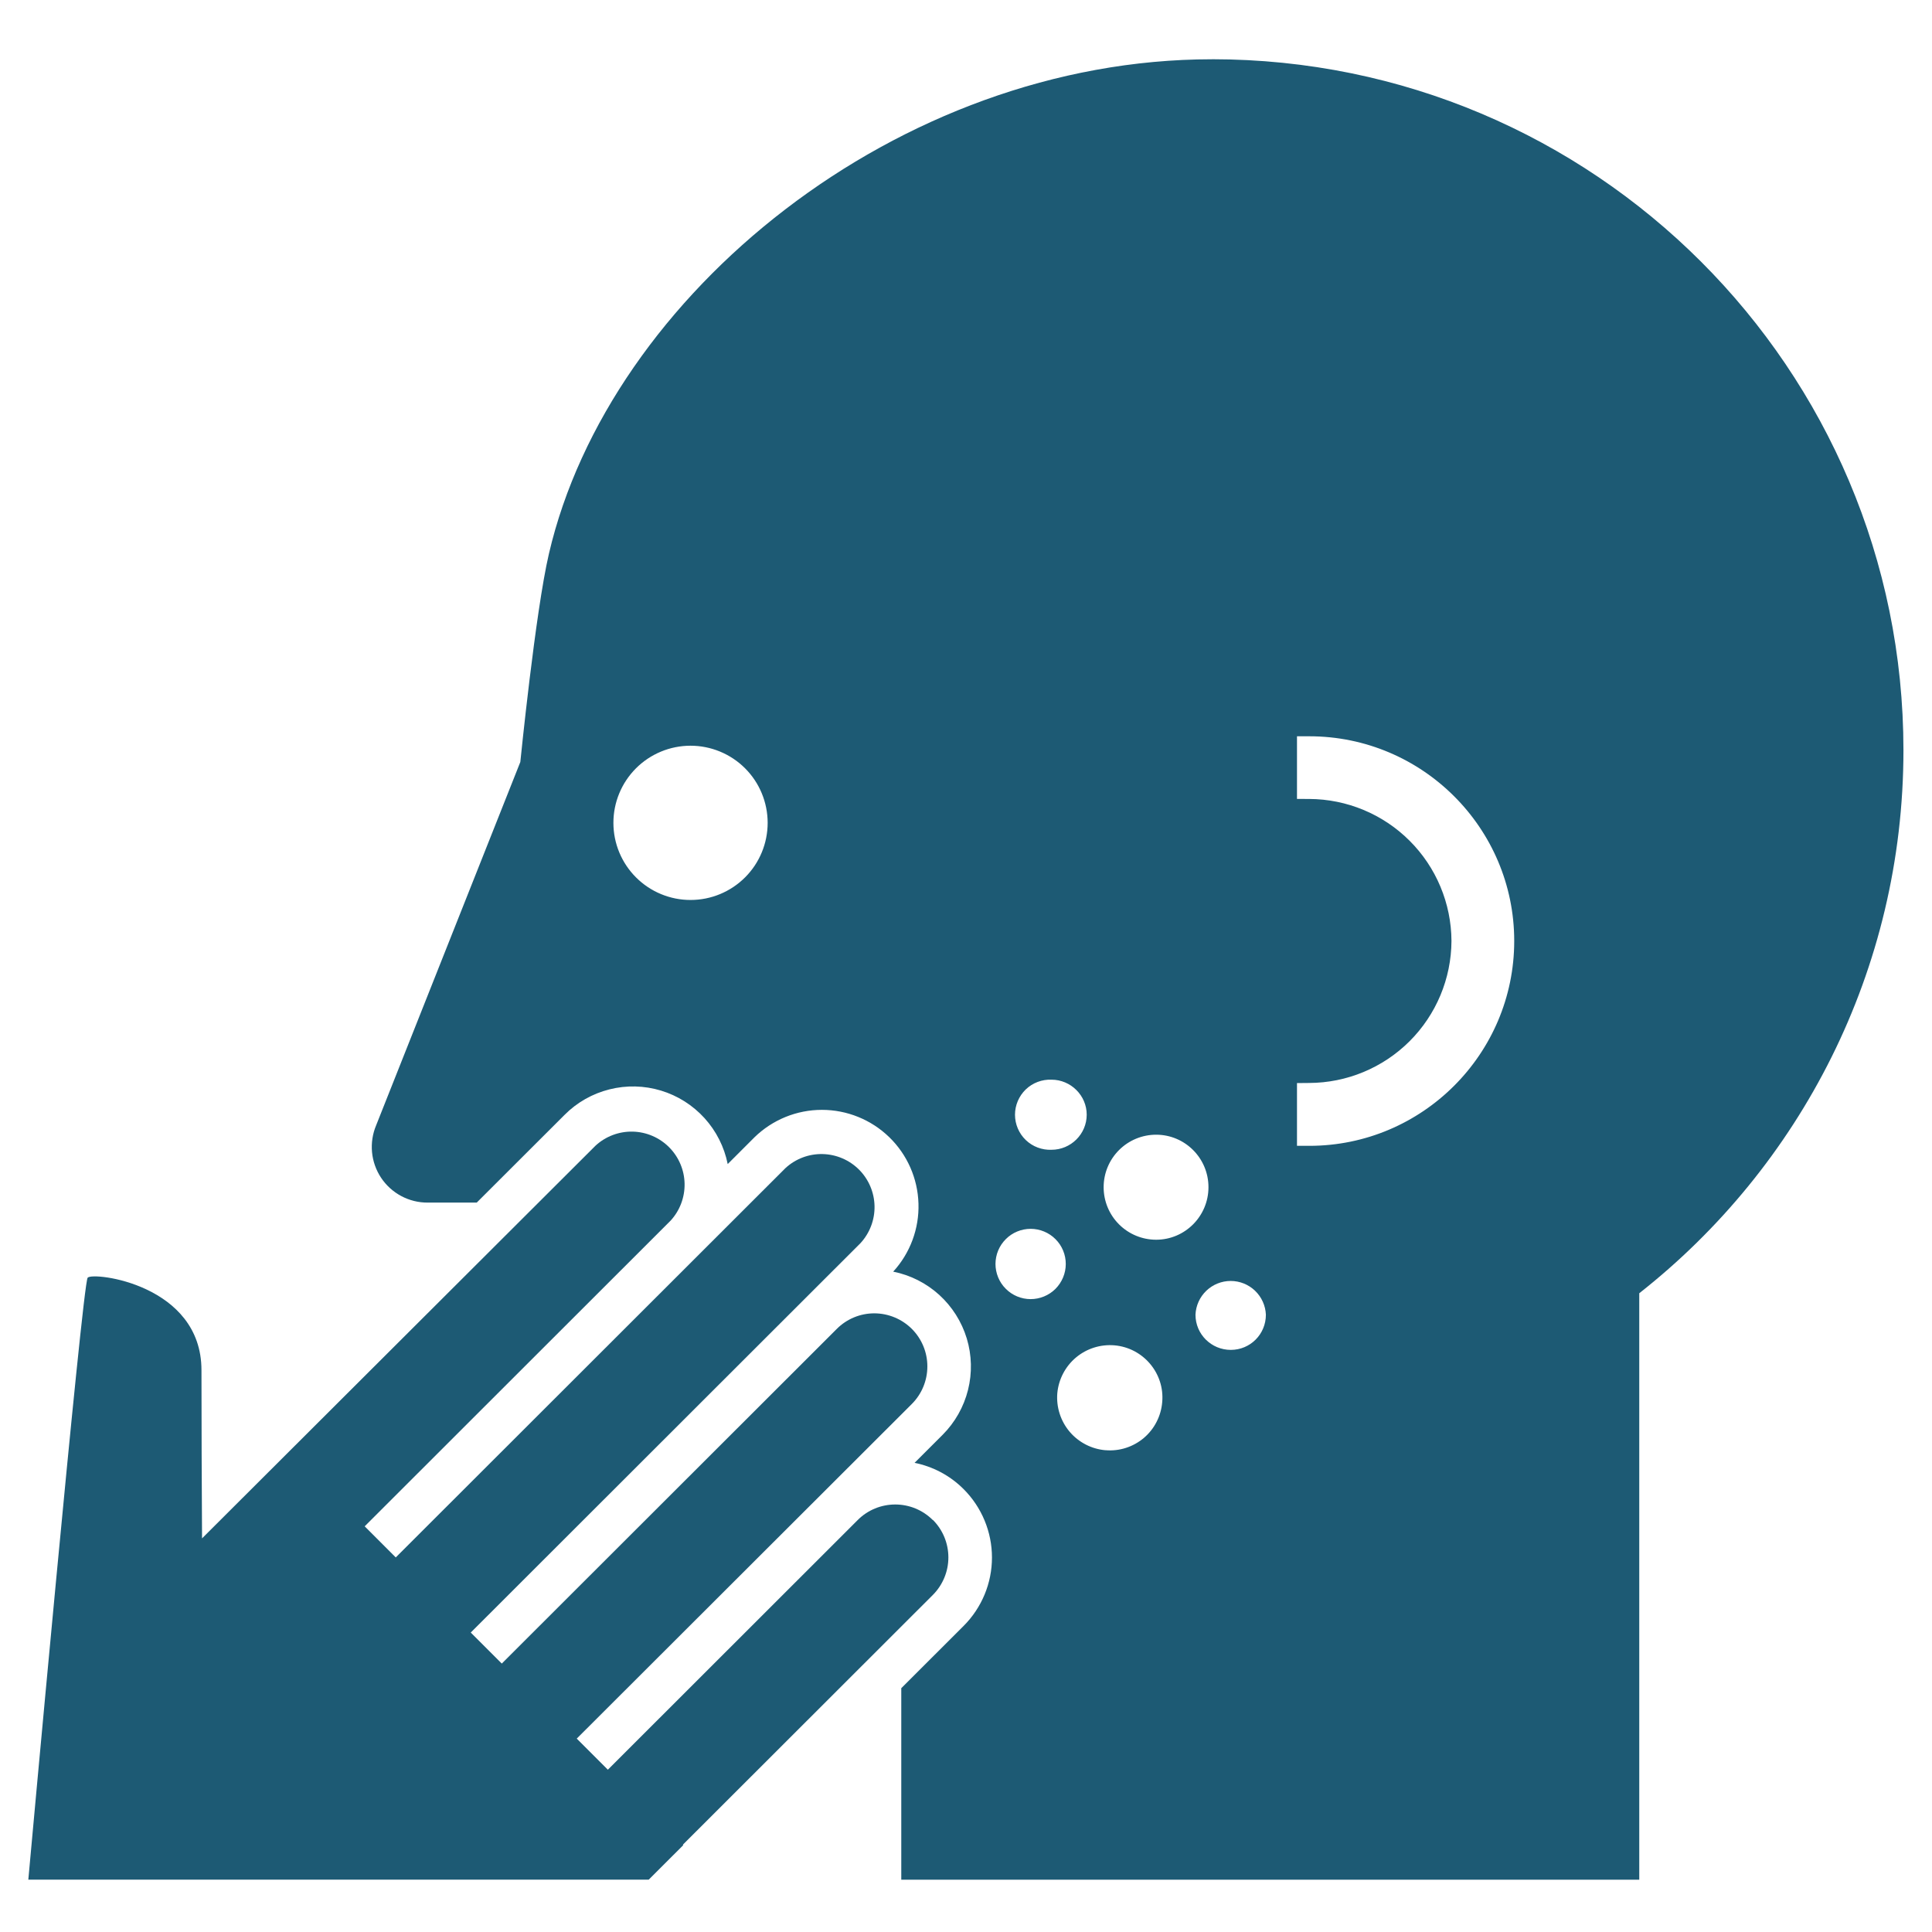 <svg width="50" height="50" viewBox="0 0 50 50" fill="none" xmlns="http://www.w3.org/2000/svg">
<path d="M24.14 39.338C23.882 39.08 23.533 38.936 23.169 38.936C22.805 38.936 22.455 39.08 22.198 39.338L15.731 45.8L14.926 44.995L23.598 36.335C23.855 36.078 24 35.728 24 35.364C24.001 35 23.856 34.65 23.599 34.392C23.341 34.135 22.992 33.99 22.627 33.989C22.263 33.989 21.913 34.134 21.656 34.392L12.986 43.053L12.183 42.25L22.269 32.173C22.509 31.912 22.64 31.569 22.633 31.214C22.626 30.859 22.482 30.521 22.232 30.27C21.981 30.019 21.643 29.875 21.289 29.867C20.934 29.859 20.59 29.989 20.329 30.229L10.242 40.306L9.438 39.501L17.354 31.591C17.594 31.331 17.724 30.987 17.717 30.632C17.71 30.278 17.566 29.94 17.315 29.689C17.064 29.438 16.727 29.294 16.372 29.286C16.017 29.279 15.674 29.409 15.413 29.649L5.229 39.813C5.22 38.362 5.215 36.911 5.214 35.46C5.214 33.24 2.409 32.911 2.269 33.066C2.132 33.227 0.733 48.645 0.733 48.645H16.789L17.684 47.751L17.672 47.741L24.142 41.277C24.399 41.019 24.544 40.67 24.544 40.306C24.544 39.941 24.4 39.592 24.142 39.334L24.14 39.338Z" fill="#1D5A74"/>
<path d="M31.364 1.534C23.245 1.534 15.765 7.624 14.206 14.331C13.856 15.826 13.466 19.72 13.466 19.72L9.735 29.122C9.643 29.341 9.606 29.58 9.628 29.817C9.65 30.054 9.731 30.282 9.862 30.48C9.994 30.678 10.173 30.841 10.383 30.953C10.592 31.065 10.827 31.124 11.065 31.123H12.338L14.613 28.851C14.932 28.53 15.333 28.303 15.772 28.193C16.211 28.082 16.672 28.093 17.105 28.224C17.538 28.355 17.927 28.601 18.232 28.936C18.536 29.271 18.744 29.682 18.833 30.126L19.529 29.43C19.995 28.977 20.62 28.723 21.27 28.723C21.921 28.723 22.545 28.976 23.012 29.428C23.479 29.881 23.751 30.498 23.77 31.148C23.79 31.798 23.555 32.43 23.116 32.91C23.56 32.999 23.972 33.207 24.307 33.511C24.642 33.816 24.888 34.205 25.02 34.639C25.151 35.072 25.162 35.533 25.052 35.972C24.942 36.411 24.715 36.812 24.395 37.133L23.669 37.858C24.134 37.952 24.578 38.178 24.938 38.538C25.408 39.008 25.672 39.645 25.672 40.309C25.672 40.972 25.408 41.609 24.938 42.079L23.325 43.69V48.647H42.424V33.469C46.582 30.2 49.261 25.117 49.261 19.415C49.261 9.537 41.252 1.533 31.364 1.533V1.534ZM17.873 23.291C17.611 23.292 17.351 23.24 17.109 23.14C16.866 23.04 16.646 22.893 16.461 22.708C16.086 22.334 15.875 21.827 15.875 21.297C15.874 20.768 16.084 20.26 16.458 19.885C16.832 19.51 17.34 19.3 17.869 19.299C18.398 19.299 18.906 19.508 19.281 19.882C19.656 20.256 19.866 20.764 19.867 21.293C19.867 21.823 19.658 22.331 19.284 22.705C18.91 23.08 18.402 23.291 17.873 23.291ZM27.213 27.942C27.712 27.942 28.124 28.351 28.124 28.848C28.124 29.351 27.712 29.756 27.213 29.756C27.091 29.761 26.969 29.741 26.855 29.698C26.74 29.655 26.636 29.589 26.547 29.504C26.459 29.419 26.389 29.318 26.341 29.205C26.293 29.093 26.268 28.971 26.268 28.849C26.268 28.727 26.293 28.606 26.341 28.493C26.389 28.381 26.459 28.279 26.547 28.194C26.636 28.109 26.74 28.043 26.855 28C26.969 27.957 27.091 27.937 27.213 27.942V27.942ZM26.671 33.621C26.552 33.621 26.434 33.597 26.323 33.551C26.213 33.505 26.113 33.438 26.029 33.353C25.944 33.269 25.878 33.169 25.832 33.058C25.787 32.948 25.763 32.83 25.763 32.71C25.764 32.591 25.787 32.472 25.833 32.362C25.879 32.252 25.946 32.152 26.031 32.068C26.115 31.983 26.216 31.916 26.326 31.871C26.437 31.825 26.555 31.802 26.674 31.802C26.916 31.803 27.147 31.899 27.317 32.07C27.487 32.24 27.583 32.472 27.582 32.713C27.582 32.954 27.485 33.185 27.315 33.356C27.144 33.526 26.912 33.621 26.671 33.621V33.621ZM28.612 37.532C28.251 37.502 27.916 37.329 27.682 37.053C27.448 36.776 27.334 36.418 27.363 36.057C27.396 35.697 27.569 35.365 27.846 35.132C28.123 34.9 28.48 34.787 28.84 34.817C29.588 34.881 30.145 35.542 30.078 36.288C30.063 36.466 30.014 36.639 29.932 36.798C29.851 36.957 29.739 37.098 29.603 37.214C29.466 37.329 29.309 37.417 29.139 37.471C28.969 37.526 28.79 37.546 28.612 37.531V37.532ZM29.921 32.084C29.561 32.084 29.215 31.941 28.96 31.686C28.705 31.431 28.562 31.085 28.562 30.725C28.562 30.364 28.705 30.019 28.96 29.764C29.215 29.509 29.561 29.366 29.921 29.366C30.667 29.366 31.275 29.973 31.275 30.724C31.275 31.475 30.667 32.084 29.921 32.084ZM31.853 34.935C31.349 34.935 30.939 34.53 30.939 34.025C30.949 33.79 31.049 33.568 31.219 33.405C31.389 33.242 31.615 33.151 31.85 33.151C32.085 33.151 32.312 33.242 32.481 33.405C32.651 33.568 32.751 33.79 32.761 34.025C32.761 34.53 32.356 34.935 31.853 34.935ZM33.885 29.653H33.566V28.03L33.881 28.027C34.855 28.024 35.789 27.636 36.479 26.948C37.169 26.259 37.559 25.327 37.564 24.352C37.559 23.378 37.169 22.445 36.479 21.757C35.79 21.069 34.856 20.681 33.882 20.677L33.566 20.676V19.055H33.885C36.81 19.055 39.188 21.43 39.188 24.352C39.188 27.275 36.81 29.654 33.885 29.654V29.653Z" fill="#1D5A74"/>
</svg>
